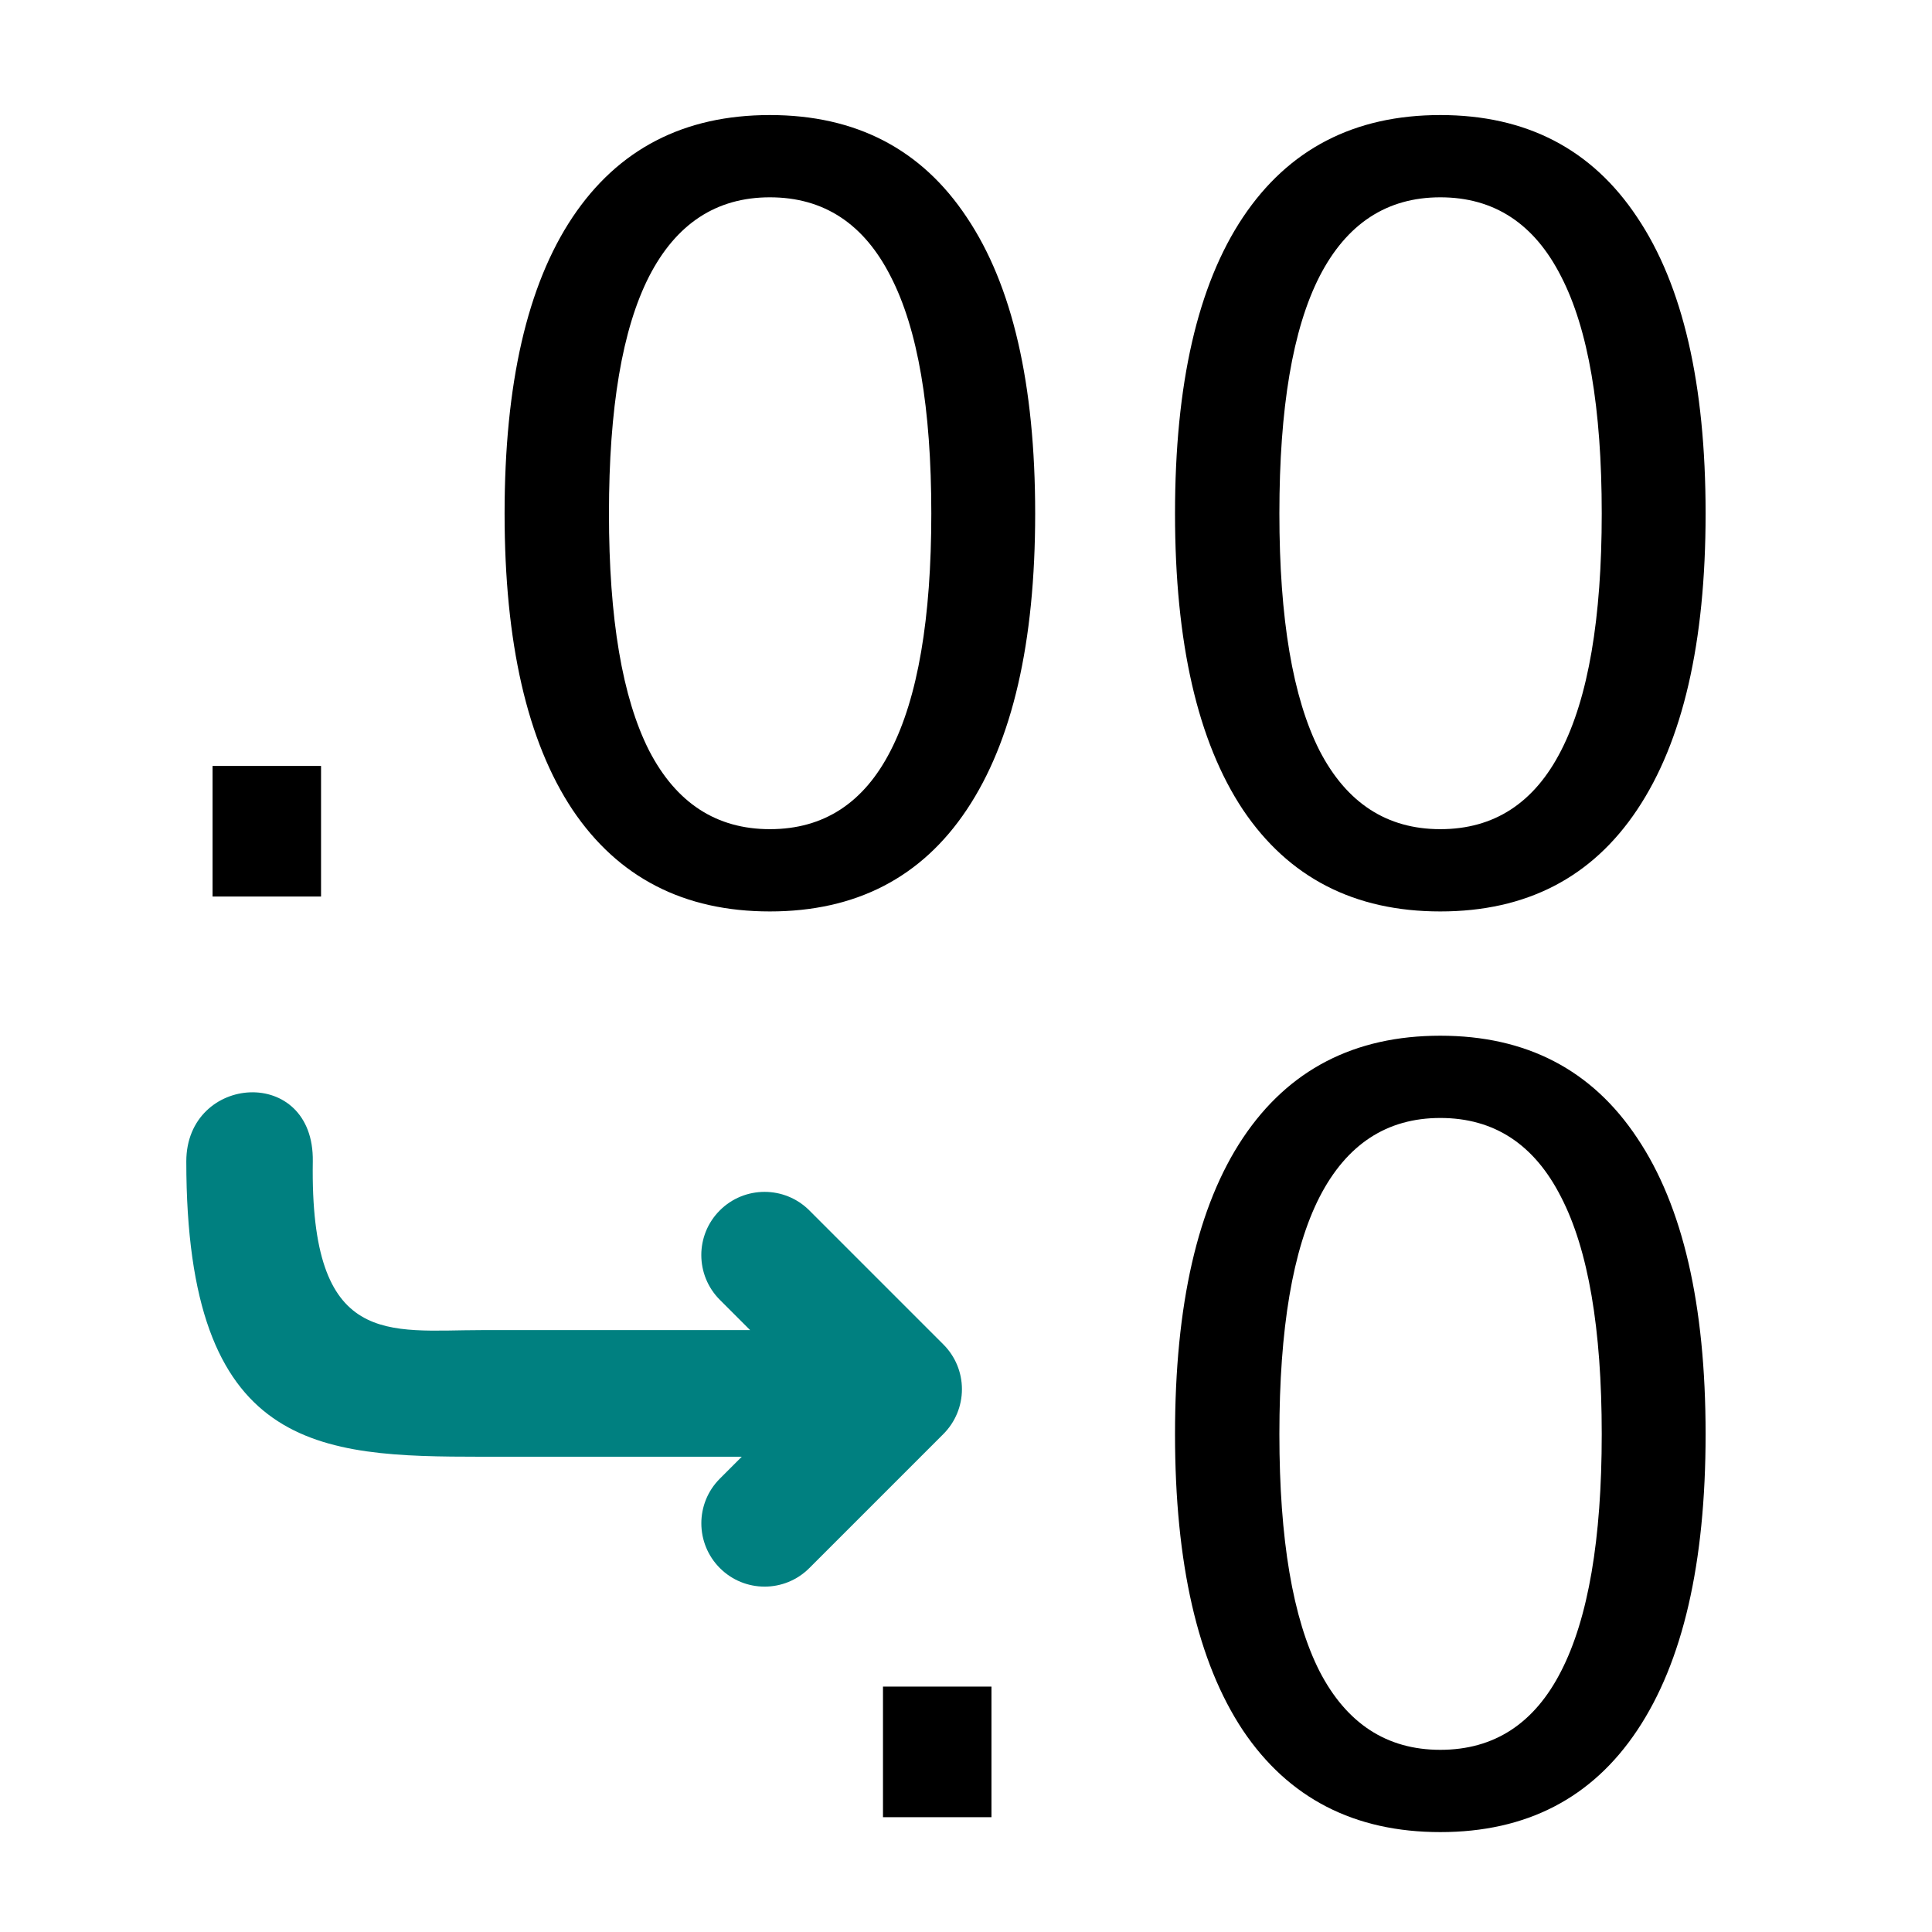 <?xml version="1.0" encoding="UTF-8" standalone="no"?>
<!-- Created with Inkscape (http://www.inkscape.org/) -->

<svg
   xmlns:dc="http://purl.org/dc/elements/1.1/"
   xmlns:cc="http://creativecommons.org/ns#"
   xmlns:rdf="http://www.w3.org/1999/02/22-rdf-syntax-ns#"
   xmlns:svg="http://www.w3.org/2000/svg"
   xmlns="http://www.w3.org/2000/svg"
   xmlns:xlink="http://www.w3.org/1999/xlink"
   xmlns:sodipodi="http://sodipodi.sourceforge.net/DTD/sodipodi-0.dtd"
   xmlns:inkscape="http://www.inkscape.org/namespaces/inkscape"
   width="256px"
   height="256px"
   id="svg2985"
   version="1.1"
   inkscape:version="0.48.4 r9939"
   sodipodi:docname="round.svg">
  <defs
     id="defs2987">
    <radialGradient
       r="7.844"
       fy="16.969"
       fx="12.156"
       cy="16.969"
       cx="12.156"
       gradientTransform="matrix(1,0,0,0.538,0,7.842)"
       gradientUnits="userSpaceOnUse"
       id="radialGradient3927"
       xlink:href="#linearGradient3209"
       inkscape:collect="always" />
    <linearGradient
       inkscape:collect="always"
       id="linearGradient3209">
      <stop
         style="stop-color:black;stop-opacity:1;"
         offset="0"
         id="stop3211" />
      <stop
         style="stop-color:black;stop-opacity:0;"
         offset="1"
         id="stop3213" />
    </linearGradient>
    <linearGradient
       id="linearGradient3252">
      <stop
         id="stop3254"
         offset="0"
         style="stop-color:#744602;stop-opacity:1;" />
      <stop
         style="stop-color:#d88500;stop-opacity:1;"
         offset="0.249"
         id="stop3258" />
      <stop
         id="stop3260"
         offset="0.609"
         style="stop-color:#c97903;stop-opacity:1;" />
      <stop
         id="stop3256"
         offset="1"
         style="stop-color:white;stop-opacity:1;" />
    </linearGradient>
    <linearGradient
       id="linearGradient3263">
      <stop
         style="stop-color:#000000;stop-opacity:1;"
         offset="0"
         id="stop3265" />
      <stop
         style="stop-color:#000000;stop-opacity:0;"
         offset="1"
         id="stop3267" />
    </linearGradient>
    <filter
       id="filter3096"
       inkscape:label="Desaturate"
       x="0"
       y="0"
       width="1"
       height="1"
       inkscape:menu="Color"
       inkscape:menu-tooltip="Render in shades of gray by reducing saturation to zero"
       color-interpolation-filters="sRGB">
      <feColorMatrix
         id="feColorMatrix3098"
         type="saturate"
         values="0" />
    </filter>
    <filter
       id="filter3100"
       inkscape:label="Desaturate"
       x="0"
       y="0"
       width="1"
       height="1"
       inkscape:menu="Color"
       inkscape:menu-tooltip="Render in shades of gray by reducing saturation to zero"
       color-interpolation-filters="sRGB">
      <feColorMatrix
         id="feColorMatrix3102"
         type="saturate"
         values="0" />
    </filter>
    <linearGradient
       id="linearGradient3252-7">
      <stop
         id="stop3254-6"
         offset="0"
         style="stop-color:#744602;stop-opacity:1;" />
      <stop
         style="stop-color:#d88500;stop-opacity:1;"
         offset="0.249"
         id="stop3258-2" />
      <stop
         id="stop3260-2"
         offset="0.609"
         style="stop-color:#c97903;stop-opacity:1;" />
      <stop
         id="stop3256-0"
         offset="1"
         style="stop-color:white;stop-opacity:1;" />
    </linearGradient>
    <filter
       id="filter3100-6"
       inkscape:label="Desaturate"
       x="0"
       y="0"
       width="1"
       height="1"
       inkscape:menu="Color"
       inkscape:menu-tooltip="Render in shades of gray by reducing saturation to zero"
       color-interpolation-filters="sRGB">
      <feColorMatrix
         id="feColorMatrix3102-2"
         type="saturate"
         values="0" />
    </filter>
    <linearGradient
       inkscape:collect="always"
       xlink:href="#linearGradient3263-0"
       id="linearGradient3854"
       gradientUnits="userSpaceOnUse"
       gradientTransform="matrix(0,1.522,-1.522,0,159.63,111.922)"
       x1="18.375"
       y1="26.938"
       x2="46.562"
       y2="15.719" />
    <linearGradient
       id="linearGradient3263-0">
      <stop
         style="stop-color:#000000;stop-opacity:1;"
         offset="0"
         id="stop3265-3" />
      <stop
         style="stop-color:#000000;stop-opacity:0;"
         offset="1"
         id="stop3267-1" />
    </linearGradient>
    <filter
       id="filter3096-0"
       inkscape:label="Desaturate"
       x="0"
       y="0"
       width="1"
       height="1"
       inkscape:menu="Color"
       inkscape:menu-tooltip="Render in shades of gray by reducing saturation to zero"
       color-interpolation-filters="sRGB">
      <feColorMatrix
         id="feColorMatrix3098-6"
         type="saturate"
         values="0" />
    </filter>
  </defs>
  <sodipodi:namedview
     id="base"
     pagecolor="#ffffff"
     bordercolor="#666666"
     borderopacity="1.0"
     inkscape:pageopacity="0.0"
     inkscape:pageshadow="2"
     inkscape:zoom="0.70710678"
     inkscape:cx="132.35391"
     inkscape:cy="475.70539"
     inkscape:current-layer="layer1"
     showgrid="true"
     inkscape:document-units="px"
     inkscape:grid-bbox="true"
     inkscape:window-width="927"
     inkscape:window-height="1028"
     inkscape:window-x="65"
     inkscape:window-y="24"
     inkscape:window-maximized="0" />
  <g
     id="layer1"
     inkscape:label="Layer 1"
     inkscape:groupmode="layer">
    <g
       style="font-size:139.519px;font-style:normal;font-weight:normal;line-height:125%;letter-spacing:0px;word-spacing:0px;fill:#000000;fill-opacity:1;stroke:none;font-family:Sans"
       id="text4424">
      <path
         d="m 28.166,101.491 14.374,0 0,17.304 -14.374,0 0,-17.304"
         style=""
         id="path4499" />
      <path
         d="m 102.013,26.145 c -7.085,9.3e-5 -12.421,3.497 -16.009,10.491 -3.543,6.949 -5.314,17.417 -5.314,31.405 -2.3e-5,13.943 1.771,24.411 5.314,31.405 3.588,6.949 8.924,10.423 16.009,10.423 7.13,1e-5 12.467,-3.474 16.009,-10.423 3.588,-6.994 5.382,-17.463 5.382,-31.405 -6e-5,-13.988 -1.794,-24.457 -5.382,-31.405 -3.543,-6.994 -8.879,-10.491 -16.009,-10.491 m 0,-10.9 c 11.399,1.04e-4 20.097,4.519 26.092,13.557 6.04,8.993 9.061,22.072 9.061,39.24 -8e-5,17.122 -3.02,30.202 -9.061,39.24 -5.995,8.992 -14.692,13.489 -26.092,13.489 -11.4,-1e-5 -20.12,-4.496 -26.16,-13.489 -5.995,-9.038 -8.992,-22.118 -8.992,-39.24 -9e-6,-17.167 2.997,-30.247 8.992,-39.24 6.04,-9.038 14.76,-13.557 26.16,-13.557"
         style=""
         id="path4501" />
      <path
         d="m 190.848,26.145 c -7.085,9.3e-5 -12.421,3.497 -16.009,10.491 -3.543,6.949 -5.314,17.417 -5.314,31.405 -3e-5,13.943 1.771,24.411 5.314,31.405 3.588,6.949 8.924,10.423 16.009,10.423 7.13,1e-5 12.467,-3.474 16.009,-10.423 3.588,-6.994 5.382,-17.463 5.382,-31.405 -7e-5,-13.988 -1.794,-24.457 -5.382,-31.405 -3.543,-6.994 -8.879,-10.491 -16.009,-10.491 m 0,-10.9 c 11.399,1.04e-4 20.097,4.519 26.092,13.557 6.04,8.993 9.061,22.072 9.061,39.24 -8e-5,17.122 -3.02,30.202 -9.061,39.24 -5.995,8.992 -14.692,13.489 -26.092,13.489 -11.4,-1e-5 -20.12,-4.496 -26.16,-13.489 -5.995,-9.038 -8.992,-22.118 -8.992,-39.24 -1e-5,-17.167 2.997,-30.247 8.992,-39.24 6.04,-9.038 14.76,-13.557 26.16,-13.557"
         style=""
         id="path4503" />
    </g>
    <g
       style="font-size:139.519px;font-style:normal;font-weight:normal;line-height:125%;letter-spacing:0px;word-spacing:0px;fill:#000000;fill-opacity:1;stroke:none;font-family:Sans"
       id="text4424-2">
      <path
         d="m 117,223.483 14.374,0 0,17.304 -14.374,0 0,-17.304"
         style=""
         id="path4494" />
      <path
         d="m 190.848,148.137 c -7.085,1e-4 -12.421,3.497 -16.009,10.491 -3.543,6.949 -5.314,17.417 -5.314,31.405 -2e-5,13.943 1.771,24.411 5.314,31.405 3.588,6.949 8.924,10.423 16.009,10.423 7.13,1e-5 12.467,-3.474 16.009,-10.423 3.588,-6.994 5.382,-17.463 5.382,-31.405 -7e-5,-13.988 -1.794,-24.457 -5.382,-31.405 -3.543,-6.994 -8.879,-10.491 -16.009,-10.491 m 0,-10.9 c 11.399,10e-5 20.097,4.519 26.092,13.557 6.04,8.993 9.061,22.072 9.061,39.24 -8e-5,17.122 -3.02,30.202 -9.061,39.24 -5.995,8.992 -14.692,13.489 -26.092,13.489 -11.4,0 -20.12,-4.496 -26.16,-13.489 -5.995,-9.038 -8.992,-22.118 -8.992,-39.24 0,-17.167 2.997,-30.247 8.992,-39.24 6.04,-9.038 14.76,-13.557 26.16,-13.557"
         style=""
         id="path4496" />
    </g>
    <g
       transform="matrix(-3.353,0,0,-3.353,127.462,213.894)"
       id="g3"
       style="fill:#008080">
      <path
         inkscape:connector-curvature="0"
         d="m 30.652,17.894 c 0,3.459 -5.059,3.822 -4.999,0 0.117,-7.41 -2.992,-6.666 -6.668,-6.666 l -10.615,0 1.197,1.197 c 0.977,0.977 0.977,2.56 10e-4,3.534 C 9.08,16.447 8.44,16.691 7.799,16.691 7.16,16.691 6.52,16.447 6.031,15.959 L 0.732,10.66 C 0.263,10.191 0,9.557 0,8.893 0,8.229 0.263,7.593 0.732,7.123 L 6.031,1.824 c 0.975,-0.977 2.559,-0.977 3.535,0 0.976,0.978 0.977,2.56 0,3.535 l -0.865,0.865 10.281,0 c 6.434,0.004 11.67,0.199 11.67,11.67 z"
         id="path5"
         style="fill:#008080"
         sodipodi:nodetypes="ssscscscssccccccs" />
    </g>
    <g
       transform="matrix(-3.353,0,0,-3.353,127.462,235.894)"
       id="g7"
       style="fill:#008080" />
    <g
       transform="matrix(-3.353,0,0,-3.353,127.462,235.894)"
       id="g9"
       style="fill:#008080" />
    <g
       transform="matrix(-3.353,0,0,-3.353,127.462,235.894)"
       id="g11"
       style="fill:#008080" />
    <g
       transform="matrix(-3.353,0,0,-3.353,127.462,235.894)"
       id="g13"
       style="fill:#008080" />
    <g
       transform="matrix(-3.353,0,0,-3.353,127.462,235.894)"
       id="g15"
       style="fill:#008080" />
    <g
       transform="matrix(-3.353,0,0,-3.353,127.462,235.894)"
       id="g17"
       style="fill:#008080" />
    <g
       transform="matrix(-3.353,0,0,-3.353,127.462,235.894)"
       id="g19"
       style="fill:#008080" />
    <g
       transform="matrix(-3.353,0,0,-3.353,127.462,235.894)"
       id="g21"
       style="fill:#008080" />
    <g
       transform="matrix(-3.353,0,0,-3.353,127.462,235.894)"
       id="g23"
       style="fill:#008080" />
    <g
       transform="matrix(-3.353,0,0,-3.353,127.462,235.894)"
       id="g25"
       style="fill:#008080" />
    <g
       transform="matrix(-3.353,0,0,-3.353,127.462,235.894)"
       id="g27"
       style="fill:#008080" />
    <g
       transform="matrix(-3.353,0,0,-3.353,127.462,235.894)"
       id="g29"
       style="fill:#008080" />
    <g
       transform="matrix(-3.353,0,0,-3.353,127.462,235.894)"
       id="g31"
       style="fill:#008080" />
    <g
       transform="matrix(-3.353,0,0,-3.353,127.462,235.894)"
       id="g33"
       style="fill:#008080" />
    <g
       transform="matrix(-3.353,0,0,-3.353,127.462,235.894)"
       id="g35"
       style="fill:#008080" />
  </g>
</svg>
